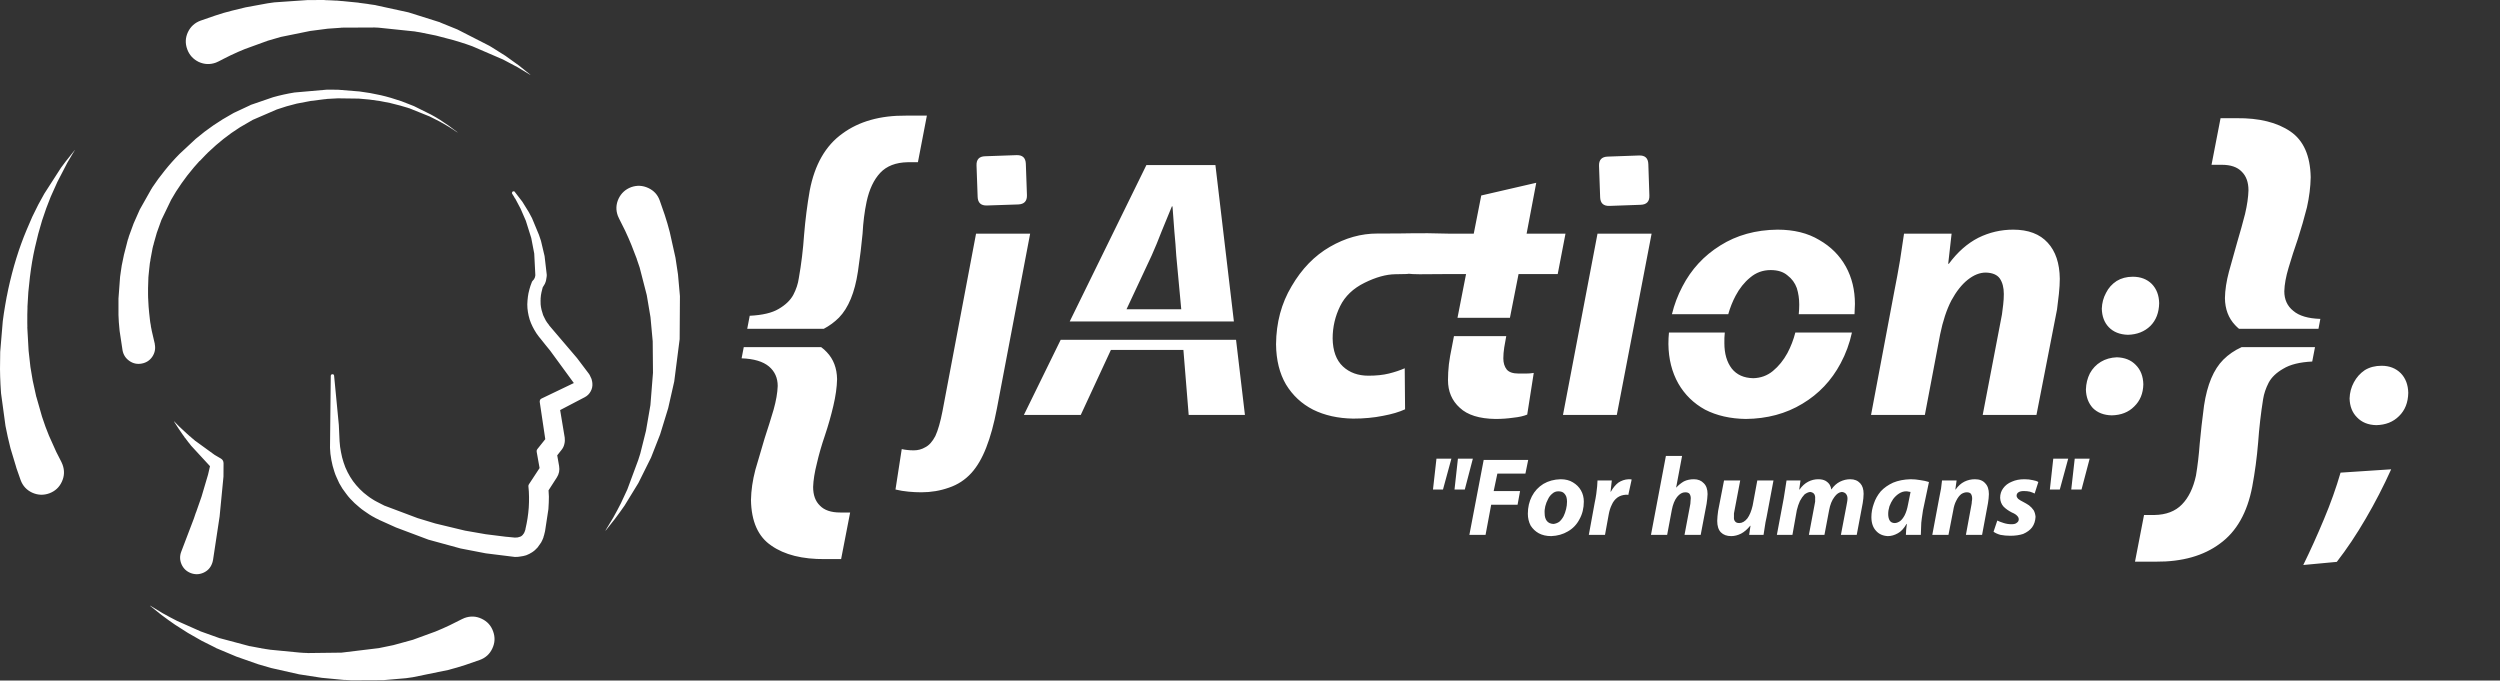 
<svg xmlns="http://www.w3.org/2000/svg" version="1.1" xmlns:xlink="http://www.w3.org/1999/xlink" preserveAspectRatio="none" x="0px" y="0px" width="1800px" height="490px" viewBox="0 0 1800 490">
<rect x="0" y="0" width="1800" height="490" fill="#333333" stroke="none"/>
<defs>
<g id="Layer0_0_FILL">
<path fill="#FFFFFF" stroke="none" d="
M 272.75 466.65
L 245.9 469.9 221.65 470.2 221.35 470.15
Q 220.35 470.15 218.45 470.05
L 217.1 469.95
Q 216.15 469.9 215.7 469.85
L 194.55 467.8
Q 194.35 467.75 193.95 467.7
L 191.25 467.3
Q 190.3 467.1 189.9 467.05 188.95 466.9 188.5 466.85
L 187.25 466.55 186.95 466.55 180.1 465.25 179.8 465.25 158.45 459.55 158.3 459.55 144.6 454.65 127.6 447.1
Q 123 444.8 117.1 441.5
L 108.25 436.15 108.2 436.15
Q 108.1 436.05 108.1 436.15
L 108.05 436.2 116.3 442.8
Q 121.35 446.6 126.05 449.8
L 135.3 455.7 145.2 461.35 155.4 466.45 155.55 466.6 170.2 472.75 185.85 478.25 195.35 481 215.3 485.5 231.15 487.95
Q 231.4 488 231.9 488.05
L 247.15 489.5
Q 247.4 489.5 247.85 489.55
L 248.6 489.55
Q 250.55 489.7 251.5 489.7 252 489.75 252.95 489.8
L 276.05 489.7 292.3 488.3
Q 296.85 487.6 297.2 487.6
L 322.6 482.4
Q 329.35 480.65 334.95 478.8
L 345.35 475.2
Q 351.65 472.95 354.45 466.95 357.35 460.9 355.05 454.6 352.85 448.35 346.8 445.5 340.8 442.65 334.45 444.95 333.65 445.2 332.55 445.8
L 323.75 450.2
Q 319.05 452.45 313.55 454.7
L 297.25 460.65 283.2 464.5
Q 280.5 465.05 278.6 465.45
L 272.75 466.65
M 125.4 303.4
Q 125.35 303.35 125.3 303.4
L 125.3 303.5
Q 128.35 308.4 131.35 312.65
L 132.7 314.5 132.75 314.6 132.75 314.7 133.85 316 134 316.3 134.15 316.45 134.15 316.5 134.25 316.55 135.8 318.65 135.95 318.75 137.45 320.7 137.45 320.75 137.55 320.8 137.65 320.95 151.2 335.65
Q 150.55 338.45 149.8 341.7
L 145.1 357.6 141.5 367.9 141.5 367.95 140.9 369.45
Q 140.55 370.8 139.55 373.45
L 130.5 397.2
Q 128.75 401.75 130.7 406.3 132.7 410.8 137.3 412.6 141.9 414.35 146.4 412.4 150.95 410.4 152.65 405.8 153.15 404.6 153.3 403.45
L 153.35 403.4 158.1 372 158.1 371.9 158.15 371.8 158.15 371.55 160.9 343.15
Q 160.95 338.35 160.95 334.45
L 160.95 333.5
Q 160.9 331.3 159.1 330.2
L 154.5 327.5 140.8 317.55 140.75 317.5 140.65 317.5 138.85 315.9 138.7 315.85 136.8 314.15 136.7 314.15 135 312.6 135 312.55 134.9 312.55 133.25 311
Q 128.8 307.05 125.4 303.4
M 41.35 130.9
L 48.45 117.2
Q 50.7 113.3 52.35 110.6
L 53.8 108.25
Q 53.95 108.1 53.8 108.1 53.75 108.05 53.75 108.15
L 47.25 116.3
Q 44.95 119.35 43.9 120.8
L 31.9 139.45
Q 28.9 144.75 27.55 147.35 25.05 152.25 23.25 156.05
L 19.2 165.45
Q 17.05 170.55 15.3 175.4 13.7 179.7 11.75 185.95 10 191.65 8.65 196.85 7 203.3 5.95 208.15
L 4.95 213.15 4.85 213.5 3.75 219.65
Q 2.75 225.4 2 231.25
L 0.15 253.35 0 265.8
Q 0.05 271.05 0.35 276.8
L 0.75 283.15 3.95 306.65
Q 5.4 314.3 7.55 322.75
L 11.7 336.5 11.7 336.65 11.75 336.75 11.75 336.8 14.85 345.65
Q 17.15 351.9 23.15 354.7 29.25 357.45 35.5 355.2 41.8 352.85 44.55 346.8 47.35 340.75 45 334.45 44.75 333.65 44.2 332.6
L 40.55 325.45 40.55 325.4
Q 40.55 325.35 40.5 325.35
L 35.25 313.65
Q 32.7 307.55 30.25 300
L 26.2 285.8 26.1 285.6 23.55 274
Q 22.5 268.15 21.9 264.2
L 20.6 252.55 19.65 235.65 19.7 235.45 19.65 232.4
Q 19.6 225.95 19.8 221.35
L 19.8 221.3 19.75 221.25 20.4 210.3
Q 20.85 205.2 21.55 199.4 22.35 193.05 23.1 188.65 24 183.3 25.15 178.25 26.5 172.35 27.55 168.3
L 30.3 158.75
Q 32.15 153.15 33.3 149.95 35.15 145.05 36.5 141.7
L 41.35 130.9
M 602.7 273
Q 602.5 261.1 595.3 253.55 593.45 251.55 591.25 249.95
L 535.5 249.95 533.95 258
Q 547.15 258.45 553.65 263.85 559.95 269.2 559.95 277.9 559.7 285.3 557 294.95 554.1 304.75 550.5 315.7 547.15 326.9 543.85 338.3 540.9 349.55 540.7 360 541.1 383.3 555.45 392.9 569.55 402.75 593.95 402.55
L 605.6 402.55 612.1 369 604.9 369
Q 595.1 369 590.35 364.05 585.45 359.35 585.45 350.6 585.7 343.25 588.15 333.65 590.35 324 593.95 313.5 597.55 302.75 600 292.25 602.5 281.7 602.7 273
M 369.8 141.15
L 369.95 141.35 370.7 142.75 370.95 142.95 374.8 150.2 378.6 158.95 382.5 171.35 384.65 182.55 385.45 198.25 385.4 198.3 385.4 198.55 385.3 198.8 385.3 198.95 385.2 199.55 384.5 201.05
Q 384.05 201.65 383.4 202.3 383.05 202.65 382.95 202.95
L 382.95 203.05
Q 381.75 206.05 381.2 208.25 380.35 211.35 380.1 213.55 379.75 216.15 379.65 219.1 379.65 222 380.1 224.65 380.5 227.2 381.35 230.05 382.2 232.65 383.45 235.15 384.5 237.3 386.2 239.95
L 388.35 242.9 388.5 243 392.8 248.4
Q 395.6 251.85 396.1 252.45
L 413.1 275.7 413.25 275.75 389.9 286.95
Q 389.2 287.25 388.85 287.95 388.55 288.6 388.6 289.35
L 392.6 316.2 386.9 323.35
Q 386.25 324.1 386.4 325.1
L 386.4 325.25 388.5 337 380.85 348.65
Q 380.35 349.35 380.45 350.15 380.85 353.6 380.9 357.8 380.95 361.5 380.7 365.5 380.15 373.15 378.35 380.75
L 378.3 380.95 378.3 381.15 378.2 381.6 378.2 381.65 378.1 381.85 378 382 377.9 382.45
Q 377.7 383.1 377.3 383.85 376.75 384.7 376.4 385.05
L 376.35 385.2 376.2 385.3 376.1 385.4 375.85 385.55 375.65 385.8 375.45 385.95
Q 374.9 386.35 374.1 386.55
L 372.7 386.95
Q 372.15 387.05 371 387.05
L 370.5 387.05 364.85 386.5 364.55 386.5 349.75 384.65 334.8 382.05 313.4 376.9 300.7 373.05 277.3 364.25 277.25 364.2 277.05 364.2 274.7 363
Q 273.05 362.25 271.3 361.25 269.7 360.45 267.95 359.3 266.1 358.15 264.85 357.15 261.8 354.95 259.05 352.15 256.3 349.35 254.15 346.4 252 343.4 250.25 339.95 248.5 336.55 247.35 332.85 246.2 329.4 245.5 325.45 244.75 321.85 244.5 317.75
L 243.95 305.9 240.55 270.5
Q 240.55 270 240.15 269.65 239.7 269.4 239.3 269.45 238.25 269.5 238.15 270.6
L 237.6 322.5
Q 237.75 325.35 237.9 326.75 238.5 331.5 239.5 335.4
L 240.75 339.6
Q 241.45 341.85 242.4 343.85 243.25 345.8 244.25 347.9 245.95 350.8 246.55 351.8
L 249.25 355.5
Q 250.7 357.5 252.15 359.05
L 255.35 362.3
Q 257.15 364 258.75 365.25 260.35 366.65 262.35 368 264 369.2 266.1 370.55 267.8 371.65 269.95 372.75
L 270.45 373.05 272.75 374.15 272.85 374.25 285.05 379.75 308.45 388.55 331.65 394.9 349.75 398.4 370.7 401 370.95 401
Q 373.1 401 374.6 400.7 376.75 400.45 378.85 399.8 381.2 398.9 383.1 397.65
L 384.65 396.55 384.85 396.3 385.1 396.15 387.05 394.2 389.25 391.1 389.25 391.05 389.55 390.7
Q 390.45 389.1 391.25 387.05
L 391.3 386.65 391.85 384.95 391.85 384.85 391.9 384.6 391.9 384.45 392 384.25 392.45 382.35 394.85 366.6
Q 395.2 361.65 395.2 357.6 395.05 355.3 394.95 353.05
L 400.8 343.95 400.85 343.9
Q 403.35 340.05 402.55 335.5
L 401.2 327.85 404.35 323.85
Q 405.85 322 406.35 319.65 406.9 317.4 406.6 315.1
L 403.3 295.25 421 286
Q 423.8 284.55 425.3 281.75 426.8 279.05 426.5 275.85 426.4 274.7 426.05 273.45
L 425.9 272.85 424.5 269.85 424.35 269.65 424.3 269.6 424.2 269.45 424.1 269.25 415.45 257.8 396.9 236.05 396.85 236 395.6 234.5 395.45 234.35 395.2 233.9
Q 393.8 232.2 392.8 230.5
L 392.75 230.2 392.6 230.15 392.6 230.05 391.8 228.45 391.75 228.4 391.75 228.35 391.05 226.9
Q 390.3 224.75 389.9 223.05 389.4 220.95 389.25 219.05
L 389.2 216.2 389.25 215.9 389.25 214.85
Q 389.4 212.5 389.85 210.5 390.2 208.95 390.75 206.9 391.25 206.25 391.55 205.6
L 392.3 204.35 392.5 203.85
Q 393 202.7 393.15 201.9
L 393.55 199.45 393.55 199.2 393.65 198.85 393.65 197.7 392.1 184.4 389.5 173.4
Q 388.55 170.25 388.05 169.1
L 383 156.95 382.85 156.7
Q 381.9 154.85 380.75 152.75
L 376.1 145.25 370.75 138.3 370.7 138.15
Q 370.4 137.75 369.9 137.75 369.4 137.7 369.05 137.95 368.75 138.3 368.65 138.65 368.5 139.15 368.8 139.55
L 369.8 141.15
M 329.25 95.3
Q 329.3 95.4 329.35 95.3 329.45 95.25 329.35 95.2 323.2 90.35 316.85 86.3 313.55 84.2 310.15 82.4
L 298.05 76.4 289.1 72.9
Q 281.3 70.2 274.15 68.55 266.5 66.8 258.8 65.85
L 243.3 64.6
Q 240.7 64.55 235.45 64.55
L 212 66.6
Q 204.05 67.9 196.6 70
L 180.45 75.55 180.25 75.7 168.3 81.3 167.25 81.9
Q 160.05 85.85 153.65 90.25 147.35 94.55 140.95 99.95
L 129.3 110.8
Q 123.65 116.5 118.65 122.75 113.85 128.65 109.6 135.05
L 109.55 135.15 109.55 135.25 109.05 136 109 136.05 100.65 150.85 96.2 160.9 92.85 170.05 92.85 170.2 92.8 170.2 92.25 172.15 92.15 172.2 91.55 174.45 91.55 174.5 89.2 183.6 89.2 183.65 87.65 191.15
Q 87.2 193.75 86.9 196.2
L 86.5 199.05 86.5 199.2 86.45 199.25 86.45 199.45 85.3 215 85.3 226.75
Q 85.4 229.35 85.55 231.9
L 86.1 238 86.1 238.1 88.25 252.35
Q 89.2 257.15 93.2 259.9 97.25 262.7 102.1 261.75 106.9 260.85 109.65 256.85 112.4 252.7 111.45 247.9
L 111.4 247.25 111.35 247.15 109.2 237.9 109.2 237.75 108.65 235.05 108.65 234.95 108.55 234.1
Q 108.1 232 107.9 229.8 107.6 227.55 107.4 225.3 107.15 223.1 107 220.85 106.8 218.7 106.75 216.4
L 106.7 215 106.65 214.7 106.6 211.9
Q 106.6 209.7 106.6 207.4
L 106.85 199.55 106.9 199.25 106.9 199 107.4 194
Q 107.4 193.85 107.9 189.5
L 108.3 187.4 108.3 187 109.75 179.25 109.75 179.15 110.2 177.25 110.2 177.15 110.55 176.15 110.55 176.05
Q 110.6 175.75 110.7 175.5
L 110.7 175.35 112.9 167.6 116.2 158.4 123.2 143.9
Q 126.5 137.95 130.75 131.95 134.45 126.6 139.7 120.4
L 143.65 115.95 143.9 115.85 148.5 111.05 148.7 110.9 149.8 109.75
Q 155.75 104.1 160.9 100.05 166.35 95.7 172.85 91.6
L 182 86.3 199.35 78.8
Q 206.15 76.4 213.65 74.6
L 223.65 72.7 233.9 71.4 234.2 71.4 235.8 71.2
Q 239.5 71 243.3 70.8
L 258.35 71
Q 265.9 71.5 273.35 72.7 280.9 73.95 288.1 76
L 293.55 77.6 293.75 77.6 293.95 77.8 294.45 77.85 309.45 83.9
Q 313.15 85.7 316.25 87.35 323.05 91 329.25 95.3
M 92.2 172.35
L 92.15 172.5 92.15 172.45 92.2 172.35
M 363.85 40.15
L 354.05 34
Q 353.75 33.7 352.3 32.95
L 329.3 21.2 317.1 16.25 316.8 16.05 294.1 8.9 270.7 3.8 270.55 3.8 270.45 3.7 265.9 3.05
Q 265.5 3 264.5 2.8
L 258.7 2.05
Q 258.45 1.95 257.95 1.9
L 246.3 0.75 245.95 0.75 242.7 0.45
Q 242.45 0.45 242 0.45
L 238.35 0.25
Q 237.8 0.2 236.95 0.2
L 235.55 0.15
Q 235 0.1 234.05 0.1
L 233.4 0 221.4 0.05 197.5 1.7
Q 193.35 2.3 192.6 2.4
L 176.8 5.3 167.15 7.65
Q 161.2 9.1 154.85 11.25
L 144.45 14.85
Q 138.15 17.15 135.3 23.15 132.5 29.15 134.8 35.45 137.05 41.65 143.1 44.6 149.15 47.35 155.4 45.1 156.5 44.7 157.3 44.25
L 160.55 42.6 160.7 42.5 166.1 39.8
Q 172.05 37 176.35 35.3
L 192.85 29.3 202.15 26.6 223.3 22.3 236 20.65 245.35 20 245.7 19.9 268.65 19.8 268.7 19.75 272.15 19.9
Q 272.65 19.95 272.8 19.95
L 298.7 22.65
Q 299.5 22.85 300 22.9 300.8 23.05 301.3 23.1 302.2 23.3 302.55 23.3
L 313.9 25.6 326.5 28.9
Q 328.1 29.4 331.15 30.3
L 335.65 31.75
Q 339.45 33.05 340.05 33.3
L 362.2 42.85
Q 366.15 44.85 372.75 48.45
L 381.7 53.85
Q 381.8 53.95 381.8 53.85 381.85 53.75 381.8 53.75
L 373.6 47.15
Q 368.55 43.4 363.85 40.15
M 488.15 197.55
L 486.35 185.6 482.25 167.2
Q 480.75 161.25 478.65 154.85
L 475 144.35
Q 472.8 138.15 466.75 135.35 460.7 132.55 454.45 134.75 448.2 137.1 445.35 143.1 442.55 149.15 444.85 155.4 445.25 156.4 445.7 157.3
L 450.1 166.1
Q 452.85 172 454.6 176.35
L 458.25 185.8 458.4 186.05 458.4 186.3 460.55 192.6 465.65 212.4
Q 465.75 212.8 465.85 213.55
L 468.35 228.35 469.95 245.75 470.15 268.4 468.3 291.65 465.1 310.2 461 326.6
Q 460.85 327.15 459.5 331.3
L 451.7 352.35 447.05 362.35
Q 444.4 367.6 441.4 372.9
L 436 381.85
Q 435.95 381.95 436.05 381.95 436.1 381.95 436.15 381.95
L 442.65 373.75
Q 446.5 368.65 449.7 364
L 459.65 347.75 468.75 329.45 475.3 312.75 481.1 293.85 485.45 274.65 489.35 244.2 489.55 213.2 488.15 197.55
M 737.2 298.75
L 778.15 298.75 799.85 251.95 852.05 251.95 855.85 298.75 896.35 298.75 889.95 244.65 763.7 244.65 737.2 298.75
M 741.7 168.25
L 702.75 168.25 678.6 296
Q 676.35 307.65 673.45 313.95 670.3 319.95 666.25 322 662.45 324.25 657.95 324.25 655.3 324.25 653.3 324 651.25 323.8 649.25 323.35
L 644.75 352.45
Q 649.25 353.55 654.15 354 658.85 354.45 663.35 354.45 673.85 354.45 683.25 351.1 692.65 347.95 699.4 340.55 705.65 333.65 710.1 322.2 714.6 310.8 717.75 294.25
L 741.7 168.25
M 703.1 119.15
L 703.9 141.7
Q 704.1 148.15 710.6 147.95
L 733.1 147.2
Q 739.6 146.95 739.4 140.5
L 738.6 117.9
Q 738.35 111.45 731.85 111.7
L 709.3 112.5
Q 702.85 112.65 703.1 119.15
M 667.35 83.25
L 652.4 83.25
Q 624.4 83 606.5 96.2 588.35 109.2 583 137.2 580.3 152.6 578.95 168.95 577.85 185.05 575.15 200.25 574.3 206.35 571.15 212.35 568 218.15 560.6 222.45 553.45 226.7 539.8 227.35
L 538 236.75 593.1 236.75
Q 599.25 233.5 604.05 228.7 614.3 218.15 617.7 195.55 619.95 180.35 621.05 168.25 621.7 155.95 623.95 145.25 626.85 131.8 633.8 124.4 640.75 117.05 653.5 116.8
L 660.9 116.8 667.35 83.25
M 875.1 118.85
L 825.4 118.85 770.2 231.45 888.4 231.45 875.1 118.85
M 844.2 148.6
Q 844.85 157.1 845.55 166.7 846.45 176.1 846.9 183.95
L 850.5 222.65 811.1 222.65 829.2 183.95
Q 832.8 175.9 836.4 166.5 840.2 157.1 843.75 148.6
L 844.2 148.6
M 1276.9 345.95
L 1265.25 345.95 1261.9 364.05
Q 1260.55 369.9 1258.1 373.25 1255.4 376.6 1252.25 376.6 1250 376.6 1249.15 375.25 1248.25 374.15 1248.45 372.1 1248.45 371 1248.45 369.65 1248.7 368.3 1248.95 367
L 1252.95 345.95 1241.3 345.95 1237.05 367.85
Q 1236.8 369.9 1236.6 371.65 1236.4 373.45 1236.4 375.05 1236.4 380.6 1239.05 383.3 1241.75 386 1246.45 386 1250 386 1253.6 384.2 1257 382.4 1260.1 378.6
L 1260.35 378.6 1259.4 385.1 1269.75 385.1
Q 1270.15 382.4 1270.65 379.3 1271.05 376.15 1271.95 372.3
L 1276.9 345.95
M 1160.5 345.95
L 1150.2 345.95
Q 1150.2 347.7 1149.95 350.2 1149.55 352.85 1149.3 355.75 1148.85 358.9 1148.2 361.85
L 1143.95 385.1 1155.6 385.1 1158.25 370.55
Q 1158.95 366.5 1160.5 363.4 1161.85 360.25 1164.5 358.25 1167 356.45 1170.6 356.2 1171 356.2 1171.5 356.2 1172.15 356.2 1172.35 356.45
L 1174.8 345.25
Q 1174.15 345.05 1173.7 345.05 1173.05 345.05 1172.6 345.05 1168.55 345.25 1165.2 347.5 1162.05 349.95 1159.85 354
L 1159.6 354
Q 1159.85 351.95 1160.05 349.95 1160.25 347.95 1160.5 345.95
M 1211.1 328.25
L 1199.45 328.25 1188.7 385.1 1200.35 385.1 1203.7 367.2
Q 1204.85 361.15 1207.5 357.8 1210.2 354.45 1213.35 354.45 1215.55 354.45 1216.45 355.55 1217.35 356.9 1217.35 358.7 1217.35 360 1217.15 361.35 1217.15 362.5 1216.9 363.6
L 1212.85 385.1 1224.5 385.1 1228.75 362.7
Q 1229 360.9 1229.2 359.15 1229.45 357.1 1229.45 355.75 1229.45 350.6 1226.75 347.95 1224.05 345.05 1219.6 345.05 1215.55 345.05 1212.4 346.6 1209.3 348.4 1206.85 351.1
L 1206.85 350.85 1211.1 328.25
M 1102.95 357.35
Q 1100.05 362.95 1100.05 369.9 1100.05 374.55 1102.05 378.4 1104.3 381.95 1107.9 383.95 1111.7 386 1116.85 386 1123.6 385.75 1128.9 382.6 1134.3 379.5 1137.2 373.9 1140.35 368.3 1140.35 361.15 1140.35 356.7 1138.3 353.1 1136.3 349.55 1132.5 347.3 1128.9 345.05 1123.6 345.05 1116.6 345.25 1111.25 348.4 1105.85 351.75 1102.95 357.35
M 1117.75 355.35
Q 1119.5 353.75 1122 353.75 1124.45 353.75 1125.8 354.85 1127.15 356 1127.8 357.8 1128.25 359.35 1128.25 361.15 1128.25 363.85 1127.6 366.5 1126.9 369.4 1125.8 371.65 1124.45 374.15 1122.65 375.7 1120.65 377.05 1118.4 377.25 1115.25 377.05 1113.7 375.05 1112.15 373 1112.15 369.65 1111.95 367.2 1112.6 364.5 1113.25 361.85 1114.6 359.35 1115.75 356.9 1117.75 355.35
M 1098.3 341
L 1100.3 331.15 1068.25 331.15 1057.95 385.1 1069.6 385.1 1073.65 363.4 1092.65 363.4 1094.45 353.55 1075.45 353.55 1078.1 341 1098.3 341
M 1049.7 330.25
L 1047.25 352.45 1054.65 352.45 1060.45 330.25 1049.7 330.25
M 1045 330.25
L 1034.25 330.25 1031.75 352.45 1038.95 352.45 1045 330.25
M 1093.35 268.95
Q 1087.3 268.95 1084.85 266.05 1082.4 262.95 1082.4 258 1082.4 254.4 1083.05 250.15 1083.7 246 1084.5 242
L 1046.85 242 1045.45 249.3
Q 1043.9 256.65 1043.2 262.25 1042.55 268.3 1042.55 273.65 1042.55 285.95 1051.05 293.6 1059.3 301.4 1076.75 301.65 1083.25 301.65 1089.55 300.75 1095.8 300.1 1099.6 298.5
L 1104.3 268.5
Q 1101.65 268.95 1098.95 268.95 1096.05 268.95 1093.35 268.95
M 1044.1 168.25
Q 1025.45 167.75 1017.35 167.95 1009.2 168.15 991.7 168.15 974.2 168.1 957.55 177.7 940.9 187.3 929.95 206.1 918.95 224.45 918.75 247.9 918.95 264.95 925.9 276.8 933.1 288.65 945.4 294.95 957.9 301.15 974.3 301.4 985.9 301.4 995.75 299.4 1005.4 297.6 1011.65 294.7
L 1011.4 265.15
Q 1006.3 267.4 1000 268.95 993.75 270.5 985.25 270.5 974.05 270.5 966.9 263.85 959.7 257.1 959.5 243.65 959.5 231.35 964.9 220.4 970.2 209.65 982.5 203.6 994.75 197.55 1004.65 197.45 1014.45 197.35 1014.3 197.1 1017.75 197.7 1038.75 197.35
L 1055.55 197.35 1049.4 228.8 1087.15 228.8 1093.35 197.35 1121.55 197.35 1127.15 168.25 1099.15 168.25 1106.1 131.6 1066.5 140.75 1061.1 168.25 1044.1 168.25
M 1189.15 168.25
L 1150.2 168.25 1125.35 298.75 1164.1 298.75 1189.15 168.25
M 1187.55 140.75
L 1186.8 118.2
Q 1186.6 111.7 1180.1 111.95
L 1157.55 112.75
Q 1151.1 112.95 1151.3 119.4
L 1152.1 141.95
Q 1152.3 148.45 1158.8 148.25
L 1181.3 147.45
Q 1187.8 147.2 1187.55 140.75
M 1493.8 330.25
L 1491.3 352.45 1498.7 352.45 1504.55 330.25 1493.8 330.25
M 1489.1 330.25
L 1478.35 330.25 1475.9 352.45 1483.05 352.45 1489.1 330.25
M 1537.75 262.75
Q 1532.7 257.5 1524.15 257.25 1517.6 257.5 1512.55 260.55 1507.55 263.6 1504.7 268.85 1502.05 274.1 1501.85 280.45 1502.05 288.55 1506.85 293.8 1511.9 298.85 1520.45 299.05 1530.5 298.85 1536.6 292.7 1543 286.55 1543.2 276.7 1543 268 1537.75 262.75
M 1548.25 234.7
Q 1554.4 228.55 1554.6 218.25 1554.4 209.75 1549.35 204.5 1544.1 199.25 1535.6 199.25 1529 199.25 1524 202.3 1518.95 205.6 1516.35 210.85 1513.5 216.1 1513.3 222.25 1513.5 230.55 1518.3 235.55 1523.35 240.8 1532.1 241.05 1541.95 240.8 1548.25 234.7
M 1442.3 351.55
Q 1440.1 354.45 1440.1 358.45 1440.3 362.25 1442.55 364.75 1445 367.2 1448.55 369 1451.25 370.1 1452.4 371.45 1453.5 372.55 1453.5 373.9 1453.5 375.45 1452.15 376.35 1451.05 377.45 1448.35 377.45 1445.45 377.45 1442.75 376.6 1439.85 375.7 1438.05 374.8
L 1435.35 382.85
Q 1437.15 384.2 1440.3 385.1 1443.65 385.75 1447.45 385.75 1452.65 385.75 1456.65 384.45 1460.9 382.6 1463.1 379.7 1465.35 376.6 1465.6 372.1 1465.35 369.4 1464.25 367.4 1462.9 365.4 1460.9 363.85 1458.9 362.5 1456.65 361.35 1454.4 360.25 1453.05 359.15 1451.95 358 1451.95 356.9 1451.95 355.35 1453.3 354.45 1454.65 353.55 1457.1 353.55 1459.55 353.55 1461.55 354 1463.6 354.65 1464.95 355.35
L 1467.6 347.05
Q 1466.25 346.15 1463.6 345.7 1460.9 345.05 1457.55 345.05 1452.4 345.05 1448.55 346.8 1444.55 348.4 1442.3 351.55
M 1408.75 345.95
L 1398.25 345.95
Q 1398 348.6 1397.55 351.75 1396.9 354.85 1396.2 358.7
L 1391.25 385.1 1402.9 385.1 1406.3 367.65
Q 1406.95 363.4 1408.5 360.5 1410.05 357.35 1412.1 355.75 1414.1 354.45 1416.1 354.45 1418.15 354.45 1419.05 355.55 1419.95 356.9 1419.95 358.9 1419.95 360 1419.7 361.15 1419.7 362.25 1419.45 363.4
L 1415.45 385.1 1427.1 385.1 1431.35 362.25
Q 1431.6 360.9 1431.8 358.9 1432 357.1 1432 355.75 1432 350.6 1429.35 347.95 1426.85 345.05 1421.95 345.05 1417.9 345.05 1414.35 346.8 1410.75 348.6 1408.05 352.45
L 1407.85 352.45 1408.75 345.95
M 1354.15 353.75
Q 1350.75 357.8 1349.2 362.5 1347.4 367.4 1347.4 372.3 1347.4 378.6 1350.75 382.2 1353.9 385.75 1359.25 386 1362.85 386 1366.45 383.95 1369.8 382.2 1372.7 377.25
L 1372.95 377.25
Q 1372.7 379.5 1372.45 381.3 1372.25 383.3 1372.25 385.1
L 1383 385.1
Q 1383 382.6 1383.2 379.5 1383.2 376.35 1383.7 373.25 1384.1 370.1 1384.55 367.4
L 1388.85 347.05
Q 1386.1 346.15 1382.75 345.7 1379.2 345.05 1375.6 345.05 1368.45 345.25 1363.05 347.5 1357.7 349.95 1354.15 353.75
M 1363.05 359.35
Q 1364.9 356.9 1367.3 355.35 1369.8 353.75 1372.45 353.75 1373.35 353.75 1374.3 354 1374.95 354 1375.6 354.2
L 1373.8 363.15
Q 1372.95 367.85 1371.35 371 1369.8 373.9 1368 375.25 1365.95 376.6 1364.2 376.6 1361.75 376.6 1360.6 374.8 1359.5 373 1359.5 370.1 1359.5 367.4 1360.4 364.5 1361.5 361.6 1363.05 359.35
M 1314.3 346.15
Q 1312.25 345.05 1309.15 345.05 1305.35 345.05 1301.95 346.8 1298.4 348.6 1295.7 352.45
L 1295.45 352.45 1296.35 345.95 1286.3 345.95
Q 1285.85 348.6 1285.4 351.75 1284.95 354.85 1284.3 358.7
L 1279.35 385.1 1290.55 385.1 1293.7 367.4
Q 1294.6 363.6 1295.95 360.7 1297.5 357.8 1299.25 356 1301.3 354.45 1303.3 354.2 1305.35 354.45 1306.25 355.75 1307.1 357.1 1306.9 359.15 1306.9 360 1306.9 361.15 1306.65 362.25 1306.45 363.6
L 1302.4 385.1 1313.6 385.1 1316.95 367.4
Q 1318.05 361.35 1320.8 357.8 1323.2 354.45 1326.15 354.2 1328.15 354.45 1329.05 355.55 1330.2 356.9 1330.2 358.9 1330.2 360 1329.95 361.35 1329.7 362.5 1329.5 363.85
L 1325.45 385.1 1336.85 385.1 1341.15 362.25
Q 1341.35 360.7 1341.6 358.9 1341.8 356.9 1341.8 355.55 1341.8 350.6 1339.35 347.95 1336.7 345.05 1332.2 345.05 1328.35 345.05 1324.8 346.8 1321.2 348.6 1318.55 352.45 1318.3 350.6 1317.4 349.05 1316.3 347.3 1314.3 346.15
M 1297.7 290.7
Q 1315.4 280.15 1325.25 261.6 1330.8 251.3 1333.4 239.4
L 1292.65 239.4
Q 1290.65 247.2 1286.95 254.2 1282.7 262 1276.45 267.15 1270.4 272.1 1262.35 272.3 1252.25 272.1 1246.9 265.4 1241.55 258.45 1241.55 247.05 1241.45 243.35 1241.85 239.4
L 1201.65 239.4
Q 1201.25 243.45 1201.25 247.7 1201.45 263.85 1208.4 276.15 1215.35 288.2 1227.65 294.95 1240.2 301.4 1257 301.65 1280.05 301.4 1297.7 290.7
M 1370.9 168.25
Q 1369.55 176.75 1368 187.5 1366.2 198.25 1363.75 210.55
L 1347.15 298.75 1385.9 298.75 1396.9 240.75
Q 1399.8 226.45 1404.95 216.4 1410.3 206.55 1416.8 201.4 1423.3 196.25 1429.75 196.25 1436.95 196.45 1439.85 200.5 1442.75 204.75 1442.75 211.65 1442.75 215.5 1442.3 219.3 1441.85 222.85 1441.4 226.45
L 1427.55 298.75 1466.25 298.75 1481.05 222.85
Q 1481.7 217.95 1482.4 211.65 1483.05 205.4 1483.05 200.7 1482.85 183.95 1474.35 174.75 1465.8 165.35 1449.5 165.35 1436.25 165.35 1424.4 171.2 1412.55 177.25 1403.15 189.95
L 1402.7 189.95 1405.15 168.25 1370.9 168.25
M 1329.05 192
Q 1322.35 179.9 1309.8 172.75 1297.5 165.35 1279.8 165.35 1256.3 165.6 1238.6 176.75 1220.9 187.75 1211.3 206.35 1206.35 215.75 1203.8 226.2
L 1244.35 226.2
Q 1246.3 219.25 1249.6 213 1253.85 204.95 1260.1 199.85 1266.4 194.45 1274.9 194.45 1282.5 194.45 1286.95 198.25 1291.7 201.85 1293.7 207.4 1295.45 213 1295.45 219.3 1295.45 222.7 1295.1 226.2
L 1335.25 226.2
Q 1335.5 222.6 1335.55 218.85 1335.55 203.85 1329.05 192
M 1685.2 340.3
Q 1680.45 356.7 1673.3 373.7 1666.15 390.9 1658.35 406.8
L 1682.5 404.55
Q 1693.25 390.7 1703.3 373.45 1713.4 356.2 1721.65 337.9
L 1685.2 340.3
M 1629.45 287.35
Q 1630.35 281.55 1633.45 275.5 1636.6 269.65 1644 265.45 1651.35 260.95 1664.8 260.3
L 1666.8 249.95 1613.95 249.95
Q 1606.35 253.4 1600.8 258.95 1590.3 269.45 1586.9 292.05 1584.9 307.25 1583.8 319.35 1582.9 331.65 1581.1 342.4 1578.2 355.85 1571 363.2 1563.85 370.6 1551.1 370.8
L 1543.7 370.8 1537.2 404.4 1552.2 404.4
Q 1580.65 404.6 1598.35 391.4 1616.25 378.45 1621.6 350.45 1624.5 335 1625.85 318.7 1627 302.6 1629.45 287.35
M 1728.6 268.75
Q 1723.2 263.35 1714.75 263.35 1707.8 263.35 1702.65 266.5 1697.7 269.85 1694.8 275.25 1691.9 280.6 1691.7 286.85 1691.9 295.35 1697.05 300.5 1702.2 305.9 1710.9 306.1 1721 305.9 1727.3 299.6 1733.75 293.35 1733.95 282.85 1733.75 274.1 1728.6 268.75
M 1647.8 192.7
Q 1650.7 182.85 1654.5 171.9 1658.1 160.7 1661 149.3 1663.5 138.1 1663.7 127.6 1663.25 104.35 1649.15 94.7 1634.8 84.85 1610.4 85.1
L 1598.8 85.1 1592.3 118.65 1599.7 118.65
Q 1609.3 118.65 1614 123.55 1618.9 128.3 1618.9 137 1618.7 144.4 1616.45 154 1614 163.6 1610.85 174.15 1607.75 185.1 1604.85 195.6 1602.1 205.9 1601.95 214.65 1602.1 226.5 1609.3 234.1 1610.6 235.5 1612.1 236.75
L 1669.3 236.75 1670.65 229.6
Q 1657.4 229.2 1651.15 223.8 1644.7 218.65 1644.7 209.7 1644.9 202.35 1647.8 192.7 Z"/>
</g>
</defs>

<g transform="matrix( 1, 0, 0, 1, 0,0) ">
<use xlink:href="#Layer0_0_FILL"/>
</g>
</svg>
